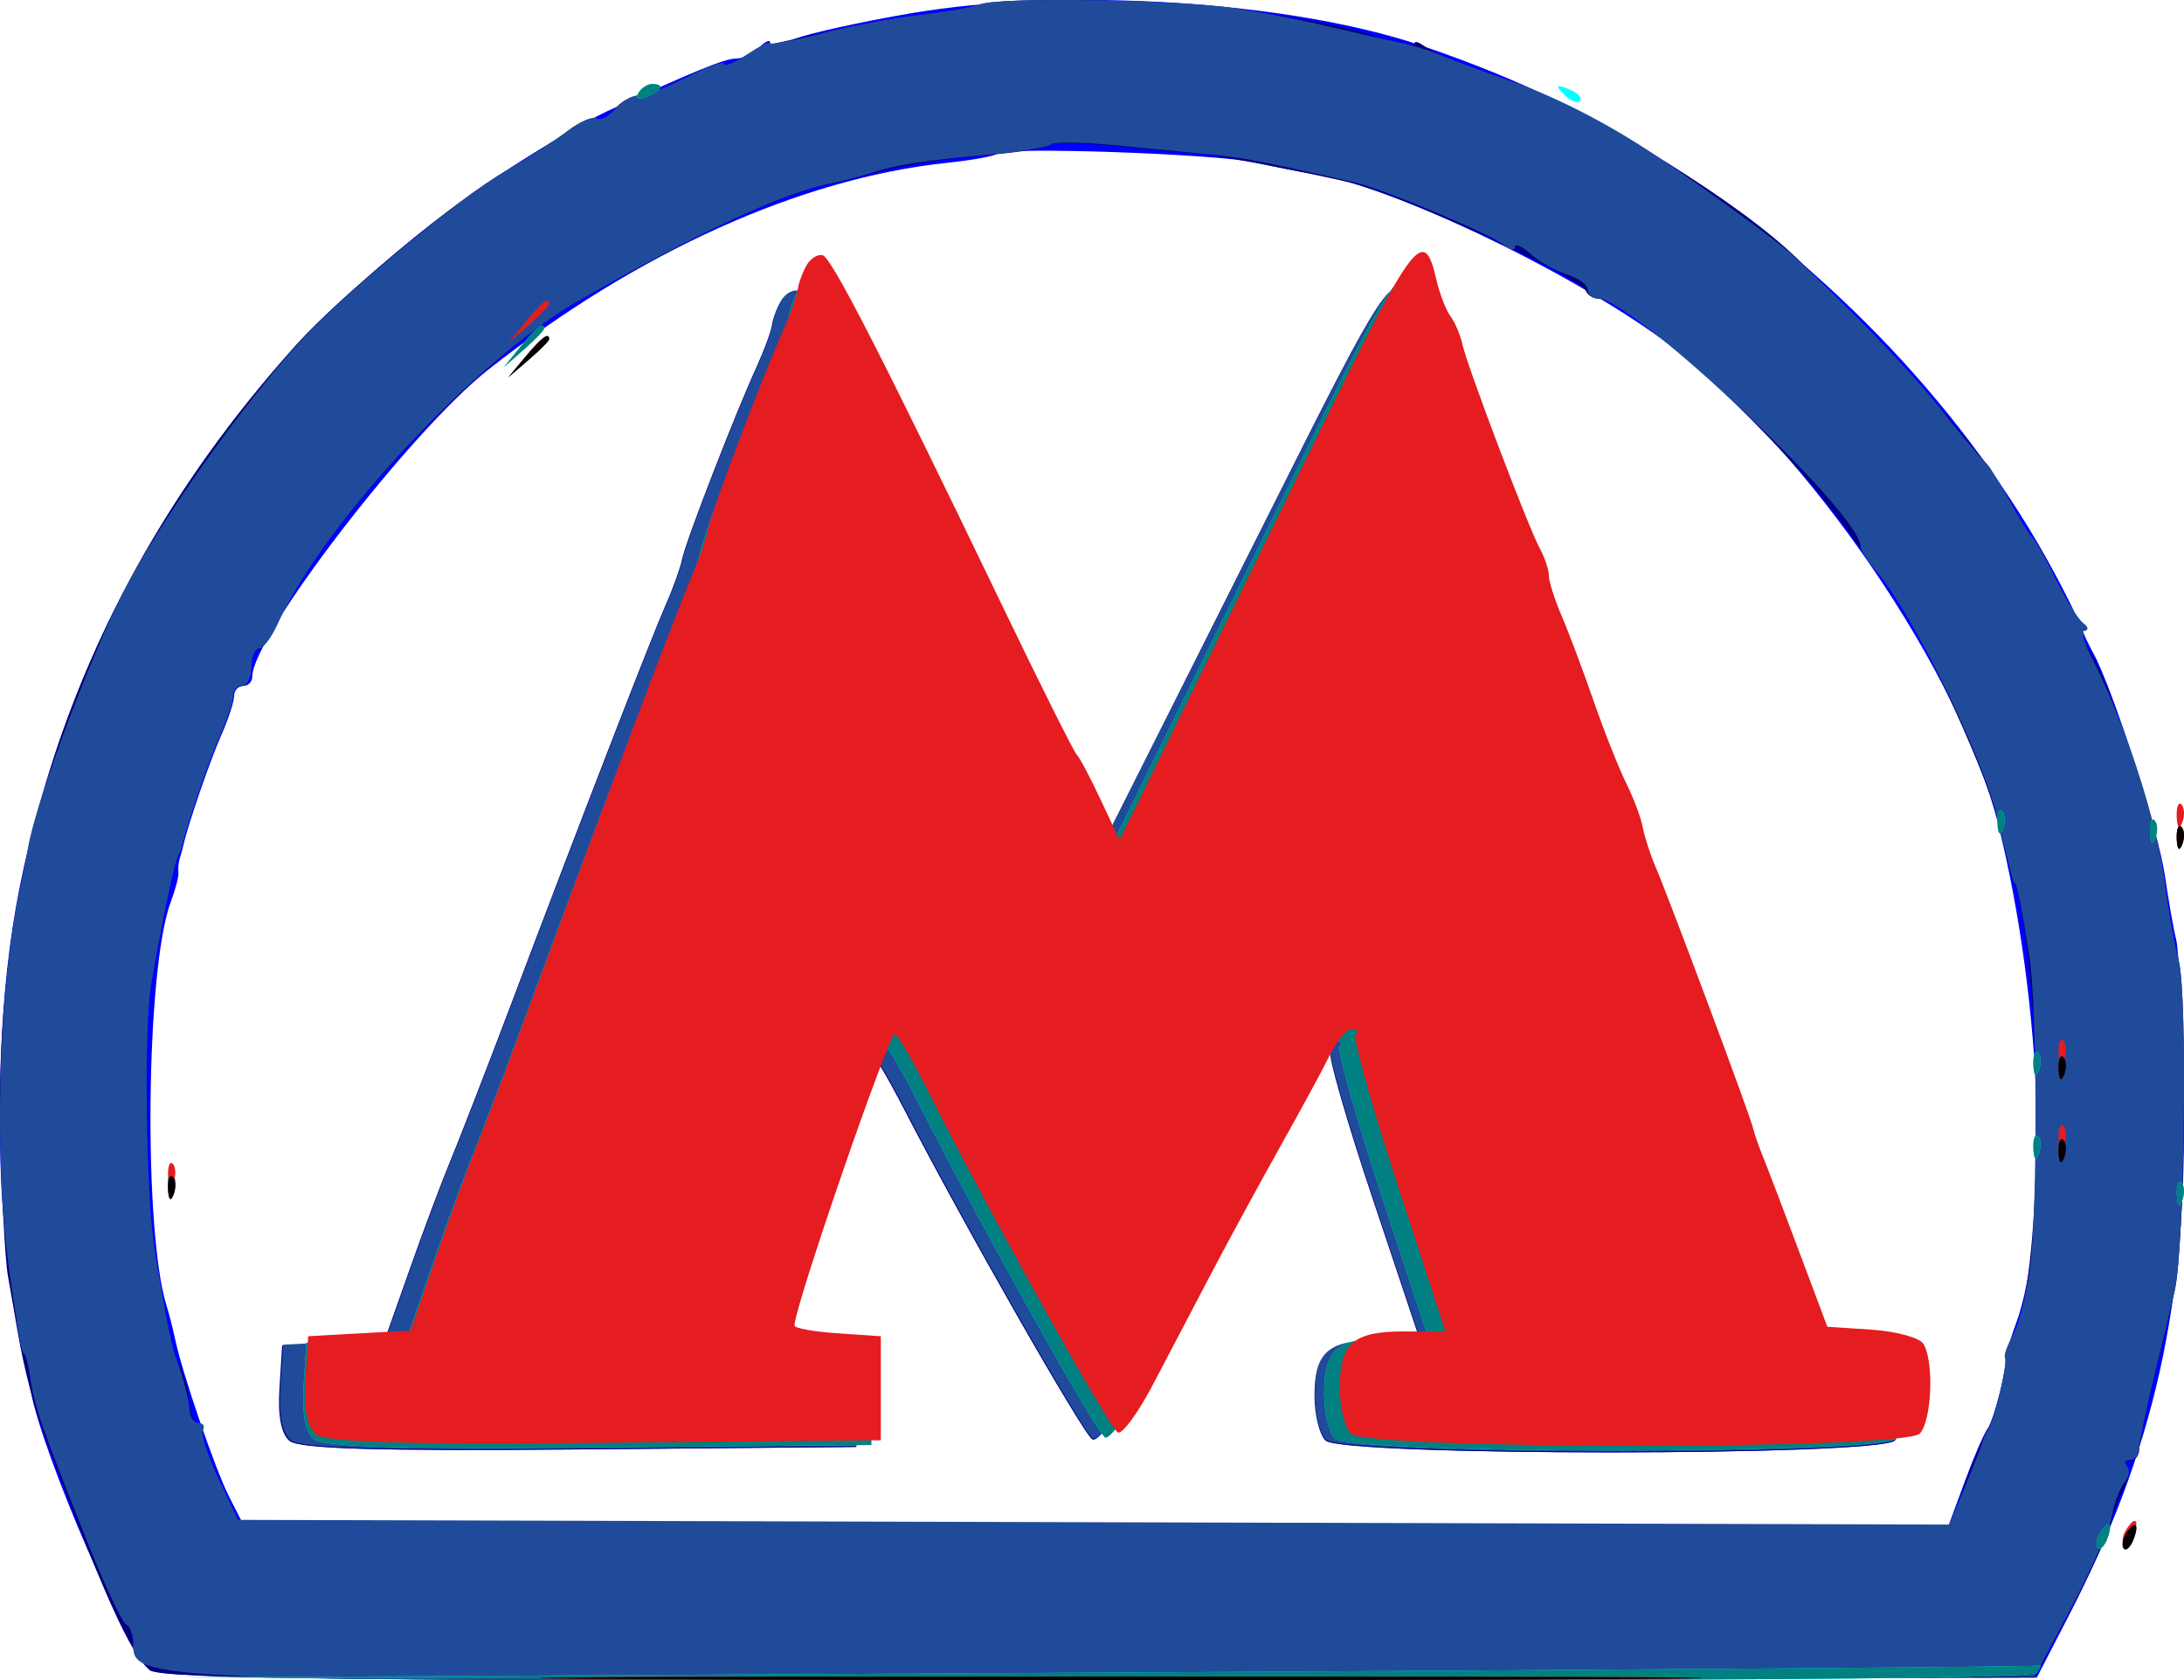 <svg width="26" height="20" viewBox="0 0 26 20" fill="none" xmlns="http://www.w3.org/2000/svg">
<g id="svg metro">
<path id="Layer 1" fill-rule="evenodd" clip-rule="evenodd" d="M10.844 0.158C10.249 0.26 9.629 0.397 9.465 0.462C9.302 0.528 9.168 0.549 9.168 0.508C9.168 0.467 9.11 0.493 9.038 0.565C8.967 0.638 8.842 0.697 8.762 0.697C8.628 0.697 8.252 0.851 7.222 1.327C7.014 1.423 6.503 1.722 6.087 1.991C3.524 3.644 1.578 6.163 0.638 9.043C0.18 10.447 0.008 11.572 0 13.209C-0.005 14.402 0.055 14.955 0.365 16.559C0.518 17.351 1.516 19.646 1.81 19.884C1.939 19.988 4.477 20.013 13.112 19.994L24.248 19.97L24.617 19.256C25.65 17.259 26.043 15.495 25.996 13.067C25.979 12.152 25.939 11.306 25.907 11.185C25.876 11.064 25.816 10.722 25.773 10.425C25.697 9.893 25.155 8.206 24.923 7.78C24.857 7.66 24.799 7.536 24.794 7.506C24.79 7.476 24.679 7.244 24.548 6.991C23.574 5.102 21.96 3.339 20.037 2.063C19.037 1.399 18.103 0.944 16.923 0.543C15.36 0.013 12.685 -0.157 10.844 0.158ZM14.954 1.936C15.192 1.99 15.484 2.048 15.603 2.065C16.549 2.196 18.799 3.277 19.929 4.145C21.549 5.388 23.343 8.024 23.788 9.812C24.32 11.955 24.413 14.653 23.993 15.775C23.943 15.908 23.9 16.055 23.897 16.101C23.884 16.327 23.734 16.908 23.663 17.005C23.618 17.065 23.496 17.349 23.39 17.636L23.198 18.158H13.049H2.901L2.729 17.82C2.561 17.492 2.165 16.333 2.081 15.925C2.058 15.815 2.014 15.642 1.982 15.541C1.705 14.645 1.737 11.528 2.032 10.74C2.089 10.588 2.131 10.428 2.124 10.385C2.118 10.341 2.125 10.269 2.139 10.224C2.153 10.178 2.173 10.104 2.184 10.059C2.235 9.824 2.5 9.055 2.634 8.752C2.718 8.562 2.787 8.352 2.787 8.285C2.787 8.219 2.836 8.165 2.895 8.165C2.955 8.165 3.003 8.116 3.003 8.056C3.003 7.58 4.88 5.137 5.81 4.403C7.586 3.001 9.537 2.121 11.277 1.938C11.574 1.907 11.842 1.858 11.872 1.829C11.961 1.743 14.489 1.831 14.954 1.936ZM9.316 3.574C9.268 3.653 9.218 3.783 9.206 3.863C9.194 3.943 9.113 4.166 9.025 4.357C8.773 4.908 8.179 6.443 8.138 6.651C8.117 6.754 8.029 7.001 7.941 7.2C7.772 7.585 6.932 9.757 6.082 12.008C5.797 12.763 5.481 13.579 5.381 13.82C5.28 14.062 5.063 14.64 4.899 15.105L4.6 15.951L3.991 15.984L3.382 16.017L3.35 16.52C3.328 16.855 3.369 17.068 3.471 17.153C3.583 17.248 4.512 17.275 6.91 17.254L10.195 17.225V16.621V16.017L9.682 15.983C9.399 15.965 9.168 15.924 9.168 15.892C9.168 15.676 10.302 12.468 10.365 12.507C10.408 12.534 10.59 12.841 10.768 13.188C11.476 14.563 12.924 17.105 13.017 17.135C13.071 17.153 13.255 16.909 13.426 16.592C13.596 16.276 13.907 15.698 14.116 15.308C14.326 14.918 14.697 14.251 14.942 13.825C15.186 13.4 15.456 12.916 15.54 12.75C15.624 12.584 15.742 12.448 15.801 12.448C15.861 12.448 15.881 12.476 15.846 12.512C15.811 12.548 16.037 13.338 16.348 14.269L16.914 15.962H16.415C15.815 15.962 15.657 16.099 15.657 16.621C15.657 16.838 15.715 17.075 15.787 17.148C15.972 17.336 22.371 17.336 22.557 17.148C22.7 17.002 22.73 16.311 22.602 16.106C22.557 16.034 22.281 15.96 21.989 15.941L21.457 15.907L21.12 15.028C20.935 14.545 20.742 14.051 20.691 13.93C20.64 13.809 20.588 13.661 20.574 13.601C20.543 13.462 19.582 10.95 19.419 10.581C19.353 10.43 19.282 10.217 19.262 10.108C19.242 9.999 19.153 9.768 19.065 9.595C18.977 9.422 18.802 8.993 18.677 8.64C18.552 8.288 18.381 7.844 18.297 7.654C18.213 7.464 18.144 7.253 18.144 7.186C18.144 7.119 18.097 6.978 18.038 6.873C17.897 6.619 17.175 4.76 17.117 4.502C17.091 4.39 17.027 4.242 16.974 4.173C16.92 4.103 16.844 3.911 16.805 3.745C16.658 3.119 16.541 3.269 15.402 5.542C14.906 6.531 14.171 7.997 13.768 8.798L13.036 10.255L12.811 9.786C12.688 9.529 12.56 9.293 12.527 9.263C12.493 9.233 12.088 8.442 11.626 7.506C10.22 4.657 9.614 3.502 9.507 3.466C9.45 3.447 9.364 3.495 9.316 3.574Z" fill="#0000FF"/>
<path id="Layer 2" fill-rule="evenodd" clip-rule="evenodd" d="M11.663 0.056C11.562 0.094 11.236 0.153 10.939 0.187C10.481 0.24 10.174 0.3 9.207 0.522C9.147 0.536 8.989 0.608 8.855 0.683C8.721 0.758 8.611 0.791 8.611 0.758C8.611 0.724 8.418 0.797 8.182 0.919C7.946 1.041 7.684 1.14 7.6 1.14C7.516 1.14 7.386 1.214 7.313 1.304C7.239 1.394 7.141 1.444 7.096 1.415C7.05 1.387 6.897 1.452 6.756 1.56C6.615 1.669 6.275 1.889 6 2.049C5.419 2.388 4.062 3.514 3.54 4.09C1.143 6.742 -0.059 9.898 0.002 13.382C0.016 14.167 0.058 14.983 0.095 15.194C0.133 15.405 0.184 15.702 0.21 15.853C0.283 16.283 0.406 16.758 0.539 17.115C1.213 18.94 1.556 19.701 1.785 19.884C1.914 19.988 4.453 20.013 13.086 19.994L24.221 19.97L24.656 19.15C24.895 18.699 25.107 18.245 25.127 18.142C25.146 18.038 25.213 17.858 25.274 17.741C25.336 17.624 25.356 17.497 25.318 17.459C25.28 17.421 25.299 17.39 25.358 17.39C25.418 17.39 25.467 17.328 25.467 17.253C25.468 17.177 25.547 16.794 25.643 16.402C25.74 16.009 25.851 15.54 25.891 15.359C26.007 14.833 26.043 11.852 25.938 11.446C25.885 11.243 25.812 10.83 25.774 10.529C25.695 9.897 25.134 8.15 24.887 7.768C24.795 7.625 24.762 7.508 24.813 7.507C24.865 7.506 24.858 7.469 24.799 7.424C24.739 7.38 24.593 7.146 24.475 6.905C24.356 6.663 24.231 6.441 24.196 6.411C24.161 6.38 24.039 6.183 23.924 5.971C23.81 5.76 23.691 5.562 23.66 5.532C23.629 5.502 23.466 5.304 23.298 5.093C23.016 4.739 21.656 3.309 21.279 2.97C20.473 2.246 18.794 1.25 17.815 0.914C17.427 0.781 17.05 0.623 16.976 0.564C16.901 0.504 16.84 0.482 16.84 0.516C16.84 0.549 16.682 0.528 16.488 0.468C15.996 0.317 15.808 0.277 14.947 0.139C14.105 0.004 11.947 -0.05 11.663 0.056ZM14.241 1.825C14.391 1.828 15.446 2.028 16.082 2.174C16.654 2.304 18.817 3.301 18.879 3.462C18.899 3.514 18.968 3.556 19.032 3.556C19.416 3.556 21.269 5.278 21.986 6.301C22.219 6.633 22.435 6.929 22.467 6.96C22.718 7.198 23.628 9.129 23.774 9.734C23.946 10.445 23.969 10.528 23.987 10.528C23.997 10.528 24.023 10.627 24.046 10.747C24.34 12.297 24.297 15.264 23.972 15.88C23.9 16.016 23.854 16.14 23.868 16.157C23.912 16.205 23.751 16.887 23.668 17.006C23.625 17.066 23.505 17.35 23.401 17.637L23.21 18.16L13.016 18.131L2.821 18.104L2.588 17.609C2.46 17.338 2.377 17.078 2.404 17.033C2.43 16.988 2.411 16.951 2.361 16.951C2.311 16.951 2.259 16.82 2.246 16.66C2.233 16.5 2.18 16.315 2.128 16.248C2.046 16.143 1.986 15.861 1.822 14.81C1.728 14.2 1.704 12.217 1.786 11.736C1.922 10.941 2.073 10.229 2.119 10.171C2.131 10.156 2.149 10.106 2.16 10.061C2.211 9.826 2.477 9.058 2.611 8.755C2.695 8.564 2.764 8.354 2.764 8.288C2.764 8.221 2.813 8.167 2.872 8.167C2.932 8.167 2.981 8.068 2.981 7.948C2.981 7.827 3.021 7.728 3.071 7.728C3.121 7.728 3.221 7.597 3.293 7.437C3.815 6.275 5.691 4.263 6.887 3.582C8.357 2.745 9.32 2.299 9.904 2.185C10.036 2.159 10.226 2.113 10.325 2.083C10.664 1.979 11.154 1.899 11.804 1.841C12.161 1.809 12.478 1.757 12.508 1.724C12.538 1.692 12.904 1.701 13.321 1.743C13.738 1.786 14.152 1.823 14.241 1.825ZM9.301 3.578C9.252 3.656 9.203 3.786 9.191 3.866C9.179 3.947 9.097 4.169 9.01 4.36C8.757 4.911 8.162 6.446 8.121 6.654C8.1 6.757 8.012 7.004 7.924 7.202C7.754 7.588 6.913 9.759 6.063 12.01C5.777 12.765 5.461 13.58 5.36 13.822C5.26 14.063 5.042 14.641 4.878 15.107L4.579 15.952L3.969 15.985L3.359 16.017L3.327 16.521C3.306 16.856 3.346 17.068 3.448 17.154C3.561 17.248 4.49 17.275 6.892 17.254L10.181 17.225V16.621V16.017L9.667 15.984C9.384 15.966 9.152 15.924 9.152 15.893C9.152 15.677 10.288 12.469 10.351 12.509C10.394 12.536 10.576 12.842 10.755 13.19C11.463 14.564 12.912 17.105 13.006 17.136C13.06 17.154 13.244 16.909 13.415 16.593C13.586 16.276 13.897 15.699 14.107 15.309C14.316 14.919 14.688 14.252 14.933 13.827C15.178 13.401 15.448 12.917 15.532 12.751C15.617 12.585 15.734 12.449 15.794 12.449C15.853 12.449 15.873 12.478 15.838 12.514C15.803 12.549 16.029 13.34 16.341 14.27L16.907 15.963H16.408C15.807 15.963 15.649 16.099 15.649 16.621C15.649 16.839 15.707 17.076 15.779 17.148C15.965 17.337 22.372 17.337 22.557 17.148C22.701 17.003 22.731 16.312 22.602 16.107C22.557 16.035 22.281 15.961 21.988 15.942L21.457 15.908L21.119 15.029C20.933 14.546 20.74 14.052 20.689 13.931C20.639 13.811 20.586 13.662 20.572 13.602C20.541 13.463 19.579 10.951 19.416 10.583C19.349 10.432 19.278 10.219 19.258 10.11C19.238 10.001 19.15 9.771 19.061 9.598C18.973 9.425 18.798 8.995 18.673 8.643C18.548 8.291 18.377 7.847 18.292 7.657C18.208 7.466 18.14 7.256 18.14 7.188C18.14 7.121 18.092 6.98 18.033 6.876C17.892 6.622 17.169 4.764 17.111 4.505C17.085 4.394 17.021 4.245 16.968 4.176C16.914 4.107 16.838 3.914 16.799 3.748C16.651 3.123 16.534 3.273 15.394 5.545C14.897 6.534 14.161 7.999 13.758 8.8L13.025 10.257L12.8 9.789C12.676 9.531 12.548 9.295 12.515 9.265C12.482 9.235 12.076 8.444 11.614 7.508C10.206 4.66 9.599 3.506 9.492 3.469C9.435 3.45 9.349 3.499 9.301 3.578Z" fill="#000080"/>
<path id="Layer 3" fill-rule="evenodd" clip-rule="evenodd" d="M11.67 0.05C11.57 0.088 11.244 0.145 10.947 0.178C10.649 0.211 10.126 0.309 9.783 0.397C9.441 0.484 9.161 0.537 9.161 0.513C9.161 0.489 9.039 0.551 8.89 0.65C8.742 0.749 8.62 0.798 8.62 0.76C8.62 0.722 8.427 0.79 8.191 0.912C7.956 1.034 7.694 1.134 7.609 1.134C7.525 1.134 7.396 1.207 7.322 1.297C7.249 1.387 7.151 1.437 7.105 1.409C7.059 1.38 6.907 1.445 6.766 1.554C6.625 1.662 6.29 1.879 6.021 2.035C5.452 2.367 4.07 3.516 3.554 4.086C2.857 4.857 1.909 6.201 1.478 7.032C1.081 7.797 0.429 9.535 0.336 10.08C0.315 10.201 0.276 10.4 0.249 10.522C-0.027 11.774 -0.082 13.861 0.126 15.239C0.162 15.481 0.207 15.777 0.225 15.898C0.244 16.019 0.272 16.117 0.287 16.117C0.302 16.117 0.33 16.216 0.349 16.337C0.42 16.781 0.457 16.888 1.023 18.313C1.239 18.856 1.454 19.317 1.501 19.337C1.547 19.357 1.585 19.46 1.585 19.566C1.585 20.019 1.604 20.019 13.147 19.989L24.222 19.959L24.658 19.138C24.897 18.686 25.115 18.193 25.142 18.043C25.169 17.893 25.236 17.715 25.292 17.647C25.347 17.58 25.36 17.492 25.321 17.452C25.282 17.412 25.299 17.38 25.358 17.38C25.418 17.38 25.467 17.318 25.468 17.242C25.468 17.167 25.547 16.784 25.643 16.392C25.74 15.999 25.851 15.53 25.891 15.349C26.007 14.823 26.043 11.843 25.938 11.437C25.885 11.234 25.812 10.824 25.775 10.525C25.681 9.773 25.301 8.604 24.888 7.802C24.803 7.636 24.772 7.5 24.82 7.499C24.868 7.498 24.859 7.461 24.799 7.416C24.74 7.372 24.594 7.138 24.476 6.897C24.357 6.655 24.232 6.433 24.197 6.403C24.162 6.373 24.04 6.175 23.925 5.964C23.811 5.753 23.666 5.53 23.603 5.47C23.541 5.409 23.314 5.138 23.1 4.866C22.759 4.433 22.028 3.674 21.328 3.027C21.118 2.833 19.981 2.016 19.496 1.711C18.978 1.385 18.443 1.122 17.959 0.956C17.674 0.858 17.318 0.727 17.169 0.664C17.021 0.602 16.802 0.533 16.683 0.511C16.563 0.488 16.174 0.4 15.817 0.315C15.46 0.23 14.932 0.129 14.645 0.09C13.925 -0.006 11.894 -0.034 11.67 0.05ZM14.464 1.844C14.792 1.874 15.155 1.946 16.144 2.176C16.477 2.253 17.747 2.787 17.9 2.914C17.974 2.976 18.035 2.988 18.035 2.941C18.035 2.894 18.12 2.932 18.225 3.025C18.329 3.118 18.524 3.227 18.658 3.269C18.791 3.31 18.901 3.39 18.901 3.446C18.901 3.503 18.953 3.549 19.017 3.549C19.432 3.549 22.148 6.11 22.148 6.501C22.148 6.545 22.233 6.679 22.337 6.8C22.762 7.29 23.597 8.989 23.775 9.725C23.948 10.437 23.97 10.519 23.988 10.519C24.011 10.519 24.078 10.858 24.161 11.397C24.25 11.98 24.258 14.322 24.172 15.047C24.134 15.363 24.045 15.734 23.973 15.87C23.901 16.006 23.855 16.131 23.869 16.147C23.908 16.19 23.756 16.868 23.679 16.995C23.642 17.056 23.608 17.13 23.602 17.16C23.597 17.19 23.506 17.425 23.399 17.682L23.206 18.149L13.02 18.121L2.833 18.093L2.6 17.599C2.472 17.328 2.389 17.068 2.416 17.023C2.442 16.978 2.42 16.941 2.367 16.941C2.314 16.941 2.266 16.879 2.259 16.803C2.245 16.642 2.184 16.402 2.097 16.172C2.041 16.023 1.96 15.61 1.838 14.855C1.737 14.229 1.712 12.236 1.799 11.727C1.934 10.932 2.086 10.22 2.132 10.162C2.144 10.147 2.162 10.098 2.172 10.053C2.224 9.817 2.489 9.049 2.623 8.746C2.707 8.556 2.776 8.346 2.776 8.28C2.776 8.213 2.825 8.159 2.884 8.159C2.944 8.159 2.992 8.06 2.992 7.939C2.992 7.819 3.033 7.72 3.083 7.72C3.133 7.72 3.233 7.589 3.305 7.429C3.839 6.239 5.673 4.272 6.897 3.575C8.367 2.737 9.329 2.292 9.913 2.178C10.044 2.152 10.258 2.096 10.387 2.054C10.676 1.96 10.976 1.914 11.811 1.837C12.168 1.803 12.485 1.75 12.515 1.718C12.545 1.685 12.911 1.693 13.328 1.734C13.744 1.775 14.256 1.824 14.464 1.844ZM9.309 3.57C9.261 3.649 9.211 3.779 9.199 3.859C9.188 3.939 9.106 4.162 9.018 4.353C8.766 4.903 8.172 6.439 8.13 6.646C8.11 6.749 8.021 6.996 7.934 7.194C7.764 7.579 6.923 9.751 6.073 12.001C5.788 12.756 5.472 13.571 5.371 13.812C5.27 14.054 5.053 14.632 4.889 15.097L4.59 15.943L3.981 15.975L3.371 16.008L3.339 16.511C3.317 16.846 3.358 17.058 3.46 17.144C3.572 17.238 4.501 17.265 6.901 17.244L10.189 17.215V16.611V16.008L9.675 15.974C9.392 15.956 9.161 15.915 9.161 15.883C9.161 15.667 10.296 12.46 10.359 12.5C10.402 12.527 10.584 12.833 10.763 13.181C11.471 14.555 12.919 17.095 13.012 17.126C13.067 17.144 13.251 16.899 13.422 16.583C13.592 16.266 13.903 15.689 14.113 15.299C14.322 14.91 14.694 14.243 14.939 13.817C15.184 13.392 15.453 12.908 15.537 12.742C15.622 12.576 15.739 12.44 15.799 12.44C15.858 12.44 15.878 12.469 15.843 12.505C15.808 12.54 16.035 13.33 16.346 14.261L16.912 15.953H16.413C15.812 15.953 15.654 16.09 15.654 16.611C15.654 16.829 15.713 17.066 15.784 17.138C15.97 17.326 22.373 17.326 22.559 17.138C22.702 16.993 22.732 16.302 22.604 16.097C22.559 16.025 22.283 15.951 21.991 15.932L21.459 15.898L21.122 15.02C20.936 14.537 20.743 14.043 20.692 13.922C20.641 13.801 20.589 13.653 20.575 13.593C20.544 13.454 19.582 10.943 19.419 10.574C19.353 10.423 19.282 10.21 19.262 10.102C19.242 9.993 19.153 9.762 19.065 9.589C18.977 9.416 18.802 8.987 18.677 8.634C18.552 8.282 18.38 7.839 18.296 7.648C18.212 7.458 18.143 7.248 18.143 7.18C18.143 7.113 18.096 6.973 18.037 6.868C17.896 6.614 17.173 4.756 17.115 4.498C17.09 4.386 17.026 4.238 16.972 4.169C16.919 4.099 16.843 3.907 16.804 3.741C16.656 3.115 16.539 3.265 15.399 5.537C14.903 6.526 14.167 7.991 13.764 8.792L13.032 10.248L12.807 9.78C12.683 9.522 12.555 9.287 12.522 9.257C12.489 9.227 12.084 8.436 11.621 7.5C10.214 4.653 9.608 3.499 9.5 3.462C9.444 3.443 9.358 3.492 9.309 3.57Z" fill="#204B9B"/>
<path id="Layer 4" fill-rule="evenodd" clip-rule="evenodd" d="M7.598 1.109C7.56 1.172 7.603 1.191 7.698 1.153C7.883 1.079 7.917 1 7.763 1C7.708 1 7.634 1.049 7.598 1.109ZM18.618 1.124C18.691 1.2 18.777 1.234 18.809 1.2C18.842 1.166 18.783 1.104 18.678 1.062C18.526 1.002 18.514 1.015 18.618 1.124ZM9.505 3.455C9.457 3.534 9.408 3.665 9.396 3.746C9.385 3.826 9.304 4.05 9.218 4.243C8.969 4.798 8.383 6.344 8.342 6.553C8.321 6.657 8.234 6.906 8.148 7.106C7.98 7.494 7.151 9.681 6.312 11.949C6.031 12.709 5.719 13.53 5.62 13.773C5.52 14.017 5.306 14.599 5.144 15.068L4.85 15.92L4.248 15.952L3.647 15.985L3.615 16.493C3.594 16.829 3.634 17.044 3.735 17.13C3.845 17.225 4.762 17.252 7.129 17.231L10.373 17.202V16.593V15.985L9.866 15.951C9.587 15.933 9.359 15.892 9.359 15.859C9.359 15.642 10.478 12.411 10.54 12.451C10.583 12.478 10.762 12.787 10.938 13.137C11.637 14.522 13.066 17.081 13.158 17.112C13.211 17.13 13.393 16.884 13.562 16.565C13.73 16.246 14.037 15.664 14.243 15.271C14.45 14.879 14.817 14.207 15.058 13.778C15.3 13.35 15.565 12.862 15.649 12.695C15.732 12.528 15.848 12.391 15.907 12.391C15.965 12.391 15.985 12.42 15.95 12.456C15.916 12.492 16.139 13.288 16.446 14.225L17.005 15.93H16.513C15.92 15.93 15.764 16.068 15.764 16.593C15.764 16.812 15.822 17.051 15.892 17.124C16.075 17.314 22.392 17.314 22.575 17.124C22.717 16.978 22.746 16.282 22.62 16.075C22.575 16.003 22.303 15.928 22.015 15.909L21.49 15.875L21.157 14.99C20.974 14.503 20.784 14.006 20.734 13.884C20.684 13.762 20.632 13.613 20.618 13.552C20.587 13.413 19.639 10.882 19.478 10.511C19.413 10.359 19.342 10.145 19.323 10.035C19.303 9.925 19.216 9.693 19.129 9.519C19.042 9.344 18.869 8.912 18.746 8.557C18.622 8.202 18.453 7.755 18.37 7.564C18.287 7.372 18.22 7.16 18.22 7.092C18.22 7.024 18.172 6.882 18.115 6.777C17.976 6.522 17.262 4.649 17.205 4.389C17.18 4.277 17.117 4.127 17.064 4.058C17.011 3.988 16.936 3.794 16.898 3.627C16.753 2.997 16.637 3.148 15.512 5.436C15.023 6.433 14.297 7.909 13.899 8.716L13.177 10.183L12.955 9.711C12.833 9.451 12.707 9.214 12.674 9.184C12.641 9.153 12.241 8.357 11.785 7.414C10.397 4.545 9.799 3.382 9.693 3.346C9.637 3.327 9.552 3.376 9.505 3.455ZM6.199 4.124L5.996 4.373L6.236 4.162C6.368 4.046 6.476 3.935 6.476 3.914C6.476 3.825 6.39 3.89 6.199 4.124ZM23.779 9.801C23.785 9.93 23.81 9.956 23.844 9.868C23.875 9.788 23.871 9.693 23.835 9.656C23.8 9.619 23.775 9.685 23.779 9.801ZM25.594 9.912C25.599 10.041 25.625 10.067 25.659 9.979C25.69 9.899 25.686 9.803 25.65 9.767C25.615 9.73 25.59 9.795 25.594 9.912ZM24.206 12.677C24.212 12.805 24.237 12.832 24.271 12.743C24.302 12.664 24.298 12.568 24.263 12.531C24.227 12.495 24.202 12.56 24.206 12.677ZM24.206 13.672C24.212 13.801 24.237 13.827 24.271 13.739C24.302 13.659 24.298 13.564 24.263 13.527C24.227 13.49 24.202 13.555 24.206 13.672ZM2.001 14.114C2.006 14.243 2.031 14.269 2.065 14.181C2.096 14.101 2.092 14.006 2.057 13.969C2.021 13.932 1.996 13.998 2.001 14.114ZM25.915 14.225C25.92 14.354 25.945 14.38 25.979 14.292C26.01 14.212 26.006 14.117 25.971 14.08C25.935 14.043 25.91 14.108 25.915 14.225ZM24.994 18.26C24.956 18.325 24.947 18.401 24.975 18.43C25.003 18.459 25.054 18.406 25.089 18.312C25.161 18.117 25.1 18.083 24.994 18.26ZM13.202 19.911L2.152 19.968L13.169 19.995C20.426 20.013 24.208 19.984 24.252 19.911C24.288 19.85 24.303 19.813 24.284 19.828C24.266 19.842 19.279 19.88 13.202 19.911Z" fill="#00FFFF"/>
<path id="Layer 5" fill-rule="evenodd" clip-rule="evenodd" d="M7.598 1.109C7.56 1.172 7.603 1.191 7.698 1.153C7.883 1.079 7.917 1 7.763 1C7.708 1 7.634 1.049 7.598 1.109ZM9.505 3.455C9.457 3.534 9.408 3.665 9.396 3.746C9.385 3.826 9.304 4.05 9.218 4.243C8.969 4.798 8.383 6.344 8.342 6.553C8.321 6.657 8.234 6.906 8.148 7.106C7.98 7.494 7.151 9.681 6.312 11.949C6.031 12.709 5.719 13.53 5.62 13.773C5.52 14.017 5.306 14.599 5.144 15.068L4.85 15.92L4.248 15.952L3.647 15.985L3.615 16.493C3.594 16.829 3.634 17.044 3.735 17.13C3.845 17.225 4.762 17.252 7.129 17.231L10.373 17.202V16.593V15.985L9.866 15.951C9.587 15.933 9.359 15.892 9.359 15.859C9.359 15.642 10.478 12.411 10.54 12.451C10.583 12.478 10.762 12.787 10.938 13.137C11.637 14.522 13.066 17.081 13.158 17.112C13.211 17.13 13.393 16.884 13.562 16.565C13.73 16.246 14.037 15.664 14.243 15.271C14.45 14.879 14.817 14.207 15.058 13.778C15.3 13.35 15.565 12.862 15.649 12.695C15.732 12.528 15.848 12.391 15.907 12.391C15.965 12.391 15.985 12.42 15.95 12.456C15.916 12.492 16.139 13.288 16.446 14.225L17.005 15.93H16.513C15.92 15.93 15.764 16.068 15.764 16.593C15.764 16.812 15.822 17.051 15.892 17.124C16.075 17.314 22.392 17.314 22.575 17.124C22.717 16.978 22.746 16.282 22.62 16.075C22.575 16.003 22.303 15.928 22.015 15.909L21.49 15.875L21.157 14.99C20.974 14.503 20.784 14.006 20.734 13.884C20.684 13.762 20.632 13.613 20.618 13.552C20.587 13.413 19.639 10.882 19.478 10.511C19.413 10.359 19.342 10.145 19.323 10.035C19.303 9.925 19.216 9.693 19.129 9.519C19.042 9.344 18.869 8.912 18.746 8.557C18.622 8.202 18.453 7.755 18.37 7.564C18.287 7.372 18.22 7.16 18.22 7.092C18.22 7.024 18.172 6.882 18.115 6.777C17.976 6.522 17.262 4.649 17.205 4.389C17.18 4.277 17.117 4.127 17.064 4.058C17.011 3.988 16.936 3.794 16.898 3.627C16.753 2.997 16.637 3.148 15.512 5.436C15.023 6.433 14.297 7.909 13.899 8.716L13.177 10.183L12.955 9.711C12.833 9.451 12.707 9.214 12.674 9.184C12.641 9.153 12.241 8.357 11.785 7.414C10.397 4.545 9.799 3.382 9.693 3.346C9.637 3.327 9.552 3.376 9.505 3.455ZM6.199 4.124L5.996 4.373L6.236 4.162C6.368 4.046 6.476 3.935 6.476 3.914C6.476 3.825 6.39 3.89 6.199 4.124ZM23.779 9.801C23.785 9.93 23.81 9.956 23.844 9.868C23.875 9.788 23.871 9.693 23.835 9.656C23.8 9.619 23.775 9.685 23.779 9.801ZM25.594 9.912C25.599 10.041 25.625 10.067 25.659 9.979C25.69 9.899 25.686 9.803 25.65 9.767C25.615 9.73 25.59 9.795 25.594 9.912ZM24.206 12.677C24.212 12.805 24.237 12.832 24.271 12.743C24.302 12.664 24.298 12.568 24.263 12.531C24.227 12.495 24.202 12.56 24.206 12.677ZM24.206 13.672C24.212 13.801 24.237 13.827 24.271 13.739C24.302 13.659 24.298 13.564 24.263 13.527C24.227 13.49 24.202 13.555 24.206 13.672ZM2.001 14.114C2.006 14.243 2.031 14.269 2.065 14.181C2.096 14.101 2.092 14.006 2.057 13.969C2.021 13.932 1.996 13.998 2.001 14.114ZM25.915 14.225C25.92 14.354 25.945 14.38 25.979 14.292C26.01 14.212 26.006 14.117 25.971 14.08C25.935 14.043 25.91 14.108 25.915 14.225ZM24.994 18.26C24.956 18.325 24.947 18.401 24.975 18.43C25.003 18.459 25.054 18.406 25.089 18.312C25.161 18.117 25.1 18.083 24.994 18.26ZM13.202 19.911L2.152 19.968L13.169 19.995C20.426 20.013 24.208 19.984 24.252 19.911C24.288 19.85 24.303 19.813 24.284 19.828C24.266 19.842 19.279 19.88 13.202 19.911Z" fill="#008080"/>
<path id="Layer 6" fill-rule="evenodd" clip-rule="evenodd" d="M9.606 3.151C9.558 3.232 9.508 3.365 9.496 3.448C9.485 3.53 9.403 3.758 9.315 3.954C9.063 4.518 8.469 6.093 8.428 6.305C8.407 6.411 8.318 6.665 8.231 6.868C8.061 7.263 7.221 9.49 6.371 11.798C6.085 12.572 5.77 13.408 5.669 13.655C5.568 13.903 5.351 14.496 5.187 14.973L4.888 15.84L4.279 15.873L3.669 15.907L3.637 16.423C3.615 16.766 3.656 16.984 3.758 17.072C3.87 17.169 4.799 17.197 7.199 17.175L10.486 17.145V16.526V15.907L9.972 15.872C9.689 15.854 9.458 15.811 9.458 15.779C9.458 15.557 10.593 12.269 10.655 12.309C10.699 12.337 10.88 12.651 11.059 13.007C11.767 14.417 13.216 17.022 13.309 17.053C13.363 17.072 13.547 16.821 13.718 16.497C13.889 16.172 14.2 15.58 14.409 15.18C14.618 14.781 14.99 14.097 15.235 13.66C15.479 13.224 15.749 12.728 15.833 12.557C15.918 12.387 16.035 12.248 16.095 12.248C16.154 12.248 16.174 12.278 16.139 12.314C16.104 12.351 16.33 13.161 16.642 14.115L17.208 15.85H16.709C16.108 15.85 15.95 15.991 15.95 16.526C15.95 16.749 16.009 16.992 16.08 17.066C16.266 17.259 22.668 17.259 22.854 17.066C22.997 16.917 23.027 16.208 22.898 15.998C22.854 15.925 22.578 15.849 22.285 15.829L21.754 15.794L21.416 14.893C21.231 14.398 21.038 13.892 20.987 13.768C20.936 13.644 20.884 13.492 20.87 13.43C20.839 13.288 19.877 10.712 19.715 10.334C19.648 10.179 19.577 9.961 19.557 9.85C19.537 9.738 19.448 9.502 19.36 9.324C19.272 9.147 19.097 8.706 18.972 8.345C18.847 7.984 18.676 7.529 18.592 7.334C18.508 7.139 18.439 6.923 18.439 6.854C18.439 6.785 18.391 6.641 18.333 6.533C18.192 6.273 17.469 4.367 17.411 4.103C17.386 3.988 17.321 3.836 17.268 3.765C17.214 3.694 17.138 3.497 17.099 3.326C16.952 2.685 16.835 2.839 15.695 5.168C15.199 6.183 14.463 7.685 14.06 8.507L13.328 10L13.103 9.52C12.98 9.256 12.851 9.014 12.818 8.983C12.785 8.952 12.38 8.142 11.918 7.182C10.511 4.261 9.905 3.078 9.797 3.04C9.741 3.021 9.655 3.071 9.606 3.151ZM6.256 3.833L6.05 4.086L6.293 3.872C6.427 3.754 6.537 3.64 6.537 3.618C6.537 3.528 6.449 3.595 6.256 3.833ZM25.913 9.724C25.919 9.855 25.944 9.882 25.979 9.792C26.01 9.711 26.006 9.614 25.97 9.577C25.934 9.539 25.909 9.606 25.913 9.724ZM24.507 12.539C24.512 12.67 24.538 12.697 24.572 12.607C24.604 12.525 24.6 12.428 24.564 12.391C24.528 12.354 24.502 12.42 24.507 12.539ZM24.507 13.552C24.512 13.683 24.538 13.71 24.572 13.62C24.604 13.539 24.6 13.442 24.564 13.404C24.528 13.367 24.502 13.433 24.507 13.552ZM2.001 14.002C2.006 14.133 2.031 14.16 2.066 14.07C2.097 13.989 2.093 13.892 2.057 13.854C2.021 13.817 1.996 13.884 2.001 14.002ZM25.305 18.222C25.266 18.288 25.257 18.366 25.286 18.396C25.314 18.425 25.366 18.371 25.401 18.276C25.474 18.077 25.412 18.042 25.305 18.222ZM7.754 19.988C10.834 20.004 15.873 20.004 18.953 19.988C22.033 19.971 19.513 19.957 13.353 19.957C7.194 19.957 4.674 19.971 7.754 19.988Z" fill="#E51C20"/>
<path id="Layer 7" fill-rule="evenodd" clip-rule="evenodd" d="M6.256 4.246L6.05 4.493L6.293 4.284C6.427 4.169 6.537 4.058 6.537 4.038C6.537 3.95 6.449 4.015 6.256 4.246ZM25.913 9.987C25.919 10.115 25.944 10.141 25.979 10.054C26.01 9.974 26.006 9.88 25.97 9.843C25.934 9.807 25.909 9.872 25.913 9.987ZM24.507 12.73C24.512 12.857 24.538 12.883 24.572 12.796C24.604 12.717 24.6 12.622 24.564 12.586C24.528 12.549 24.502 12.614 24.507 12.73ZM24.507 13.717C24.512 13.845 24.538 13.871 24.572 13.783C24.604 13.704 24.6 13.609 24.564 13.573C24.528 13.537 24.502 13.601 24.507 13.717ZM2.001 14.156C2.006 14.284 2.031 14.309 2.066 14.222C2.097 14.143 2.093 14.048 2.057 14.012C2.021 13.975 1.996 14.04 2.001 14.156ZM25.305 18.267C25.266 18.332 25.257 18.408 25.286 18.437C25.314 18.465 25.366 18.413 25.401 18.32C25.474 18.127 25.412 18.093 25.305 18.267ZM7.754 19.988C10.834 20.004 15.873 20.004 18.953 19.988C22.033 19.972 19.513 19.959 13.353 19.959C7.194 19.959 4.674 19.972 7.754 19.988Z" fill="#800000"/>
<path id="Layer 8" fill-rule="evenodd" clip-rule="evenodd" d="M6.256 4.246L6.05 4.493L6.293 4.284C6.427 4.169 6.537 4.058 6.537 4.038C6.537 3.95 6.449 4.015 6.256 4.246ZM25.913 9.987C25.919 10.115 25.944 10.141 25.979 10.054C26.01 9.974 26.006 9.88 25.97 9.843C25.934 9.807 25.909 9.872 25.913 9.987ZM24.507 12.73C24.512 12.857 24.538 12.883 24.572 12.796C24.604 12.717 24.6 12.622 24.564 12.586C24.528 12.549 24.502 12.614 24.507 12.73ZM24.507 13.717C24.512 13.845 24.538 13.871 24.572 13.783C24.604 13.704 24.6 13.609 24.564 13.573C24.528 13.537 24.502 13.601 24.507 13.717ZM2.001 14.156C2.006 14.284 2.031 14.309 2.066 14.222C2.097 14.143 2.093 14.048 2.057 14.012C2.021 13.975 1.996 14.04 2.001 14.156ZM25.305 18.267C25.266 18.332 25.257 18.408 25.286 18.437C25.314 18.465 25.366 18.413 25.401 18.32C25.474 18.127 25.412 18.093 25.305 18.267ZM7.754 19.988C10.834 20.004 15.873 20.004 18.953 19.988C22.033 19.972 19.513 19.959 13.353 19.959C7.194 19.959 4.674 19.972 7.754 19.988Z" fill="black"/>
</g>
</svg>
